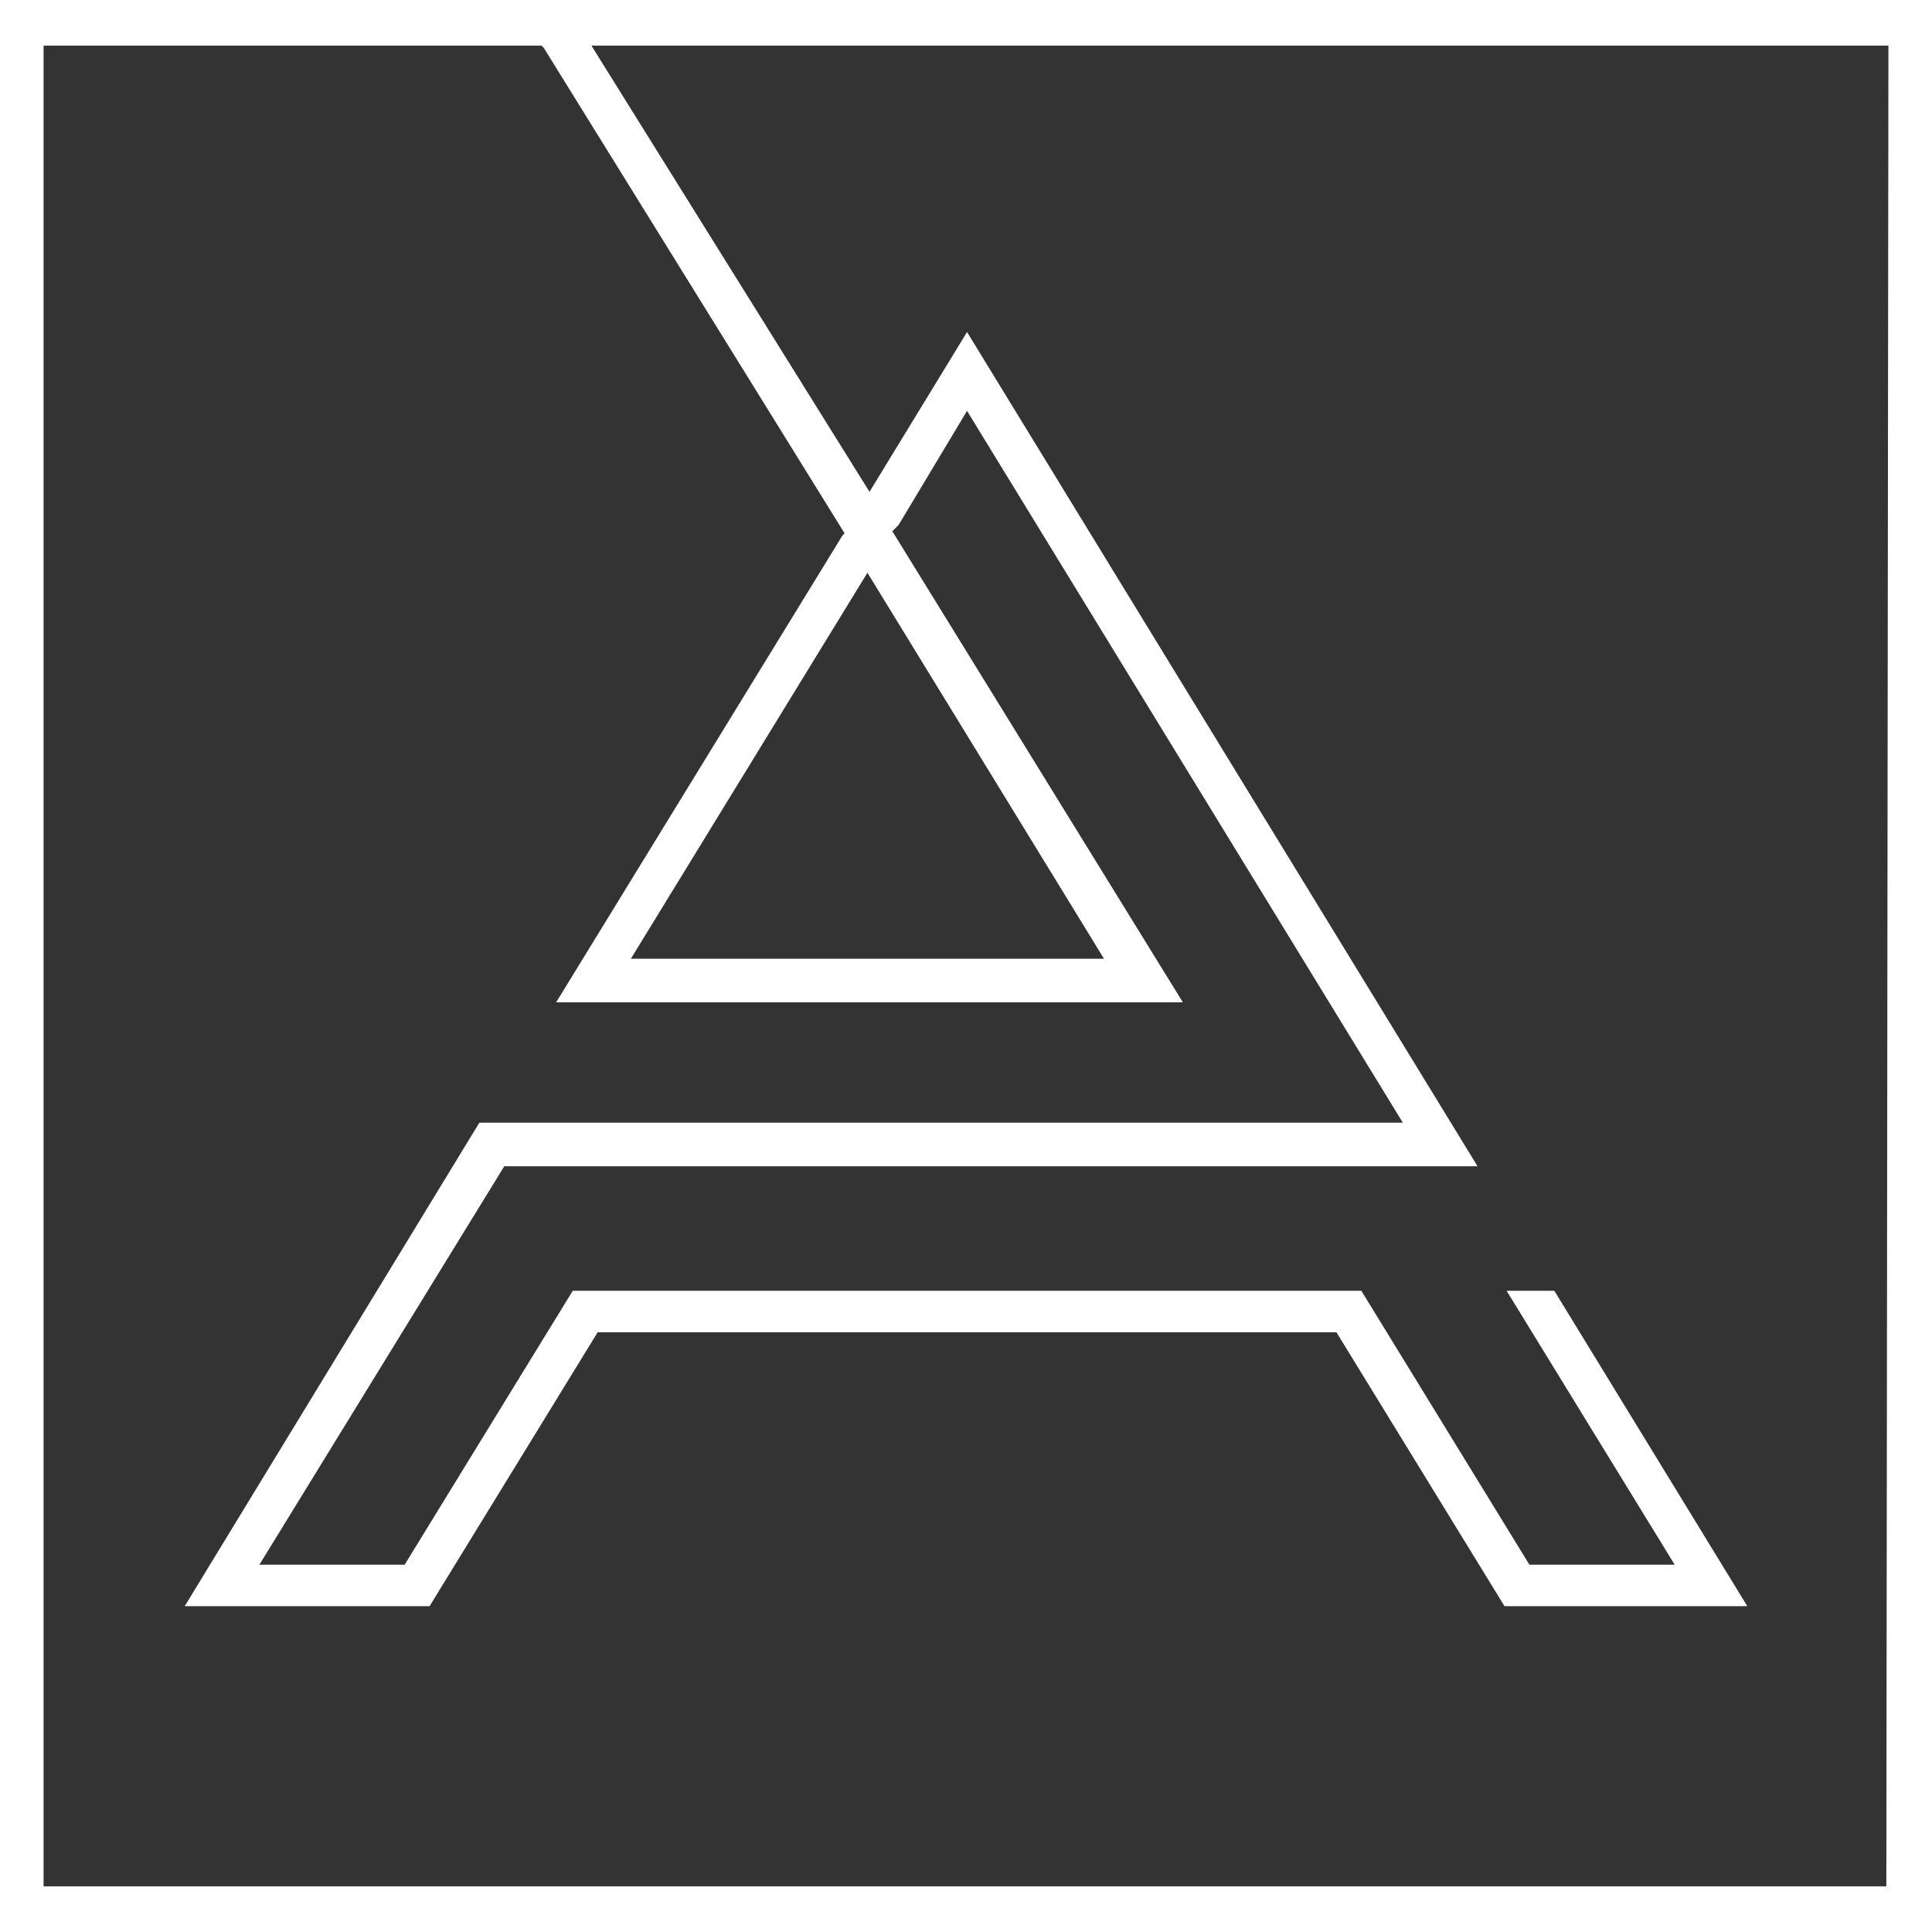 <?xml version="1.0" encoding="utf-8"?>
<!-- Generator: Adobe Illustrator 21.0.0, SVG Export Plug-In . SVG Version: 6.00 Build 0)  -->
<svg version="1.1" id="Layer_1" xmlns="http://www.w3.org/2000/svg" xmlns:xlink="http://www.w3.org/1999/xlink" x="0px" y="0px"
	 viewBox="0 0 93.1 93.1" style="enable-background:new 0 0 93.1 93.1;" xml:space="preserve">
<rect x="0" y="0" width="93.1" height="93.1" fill="#333333" stroke="none"/>
<title>Artforma_logo_achromatyczne_poziom</title>
<style>
path{
	fill: white;
}
</style>
<path d="M0,0v93.1h93.1V0H0z M90.9,90.9H2.1V2.2h24l0.1,0.1l14.5,23.4l-0.1,0.1L26.8,48.3H57L43,25.6l0.3-0.3l3.3-5.5l21,34.3H23.1
	L8.9,77.4h11.8l8.1-13.2h35.6l8.1,13.2h11.7l-9.3-15.2h-2.3l8.1,13.2h-7l-8.1-13.2H27.6l-8.1,13.2h-7l11.8-19.2h46.9L46.6,16
	l-4.7,7.7L28.5,2.2H91L90.9,90.9z M41.8,27.6l11.4,18.6H30.4L41.8,27.6z"/>
</svg>
